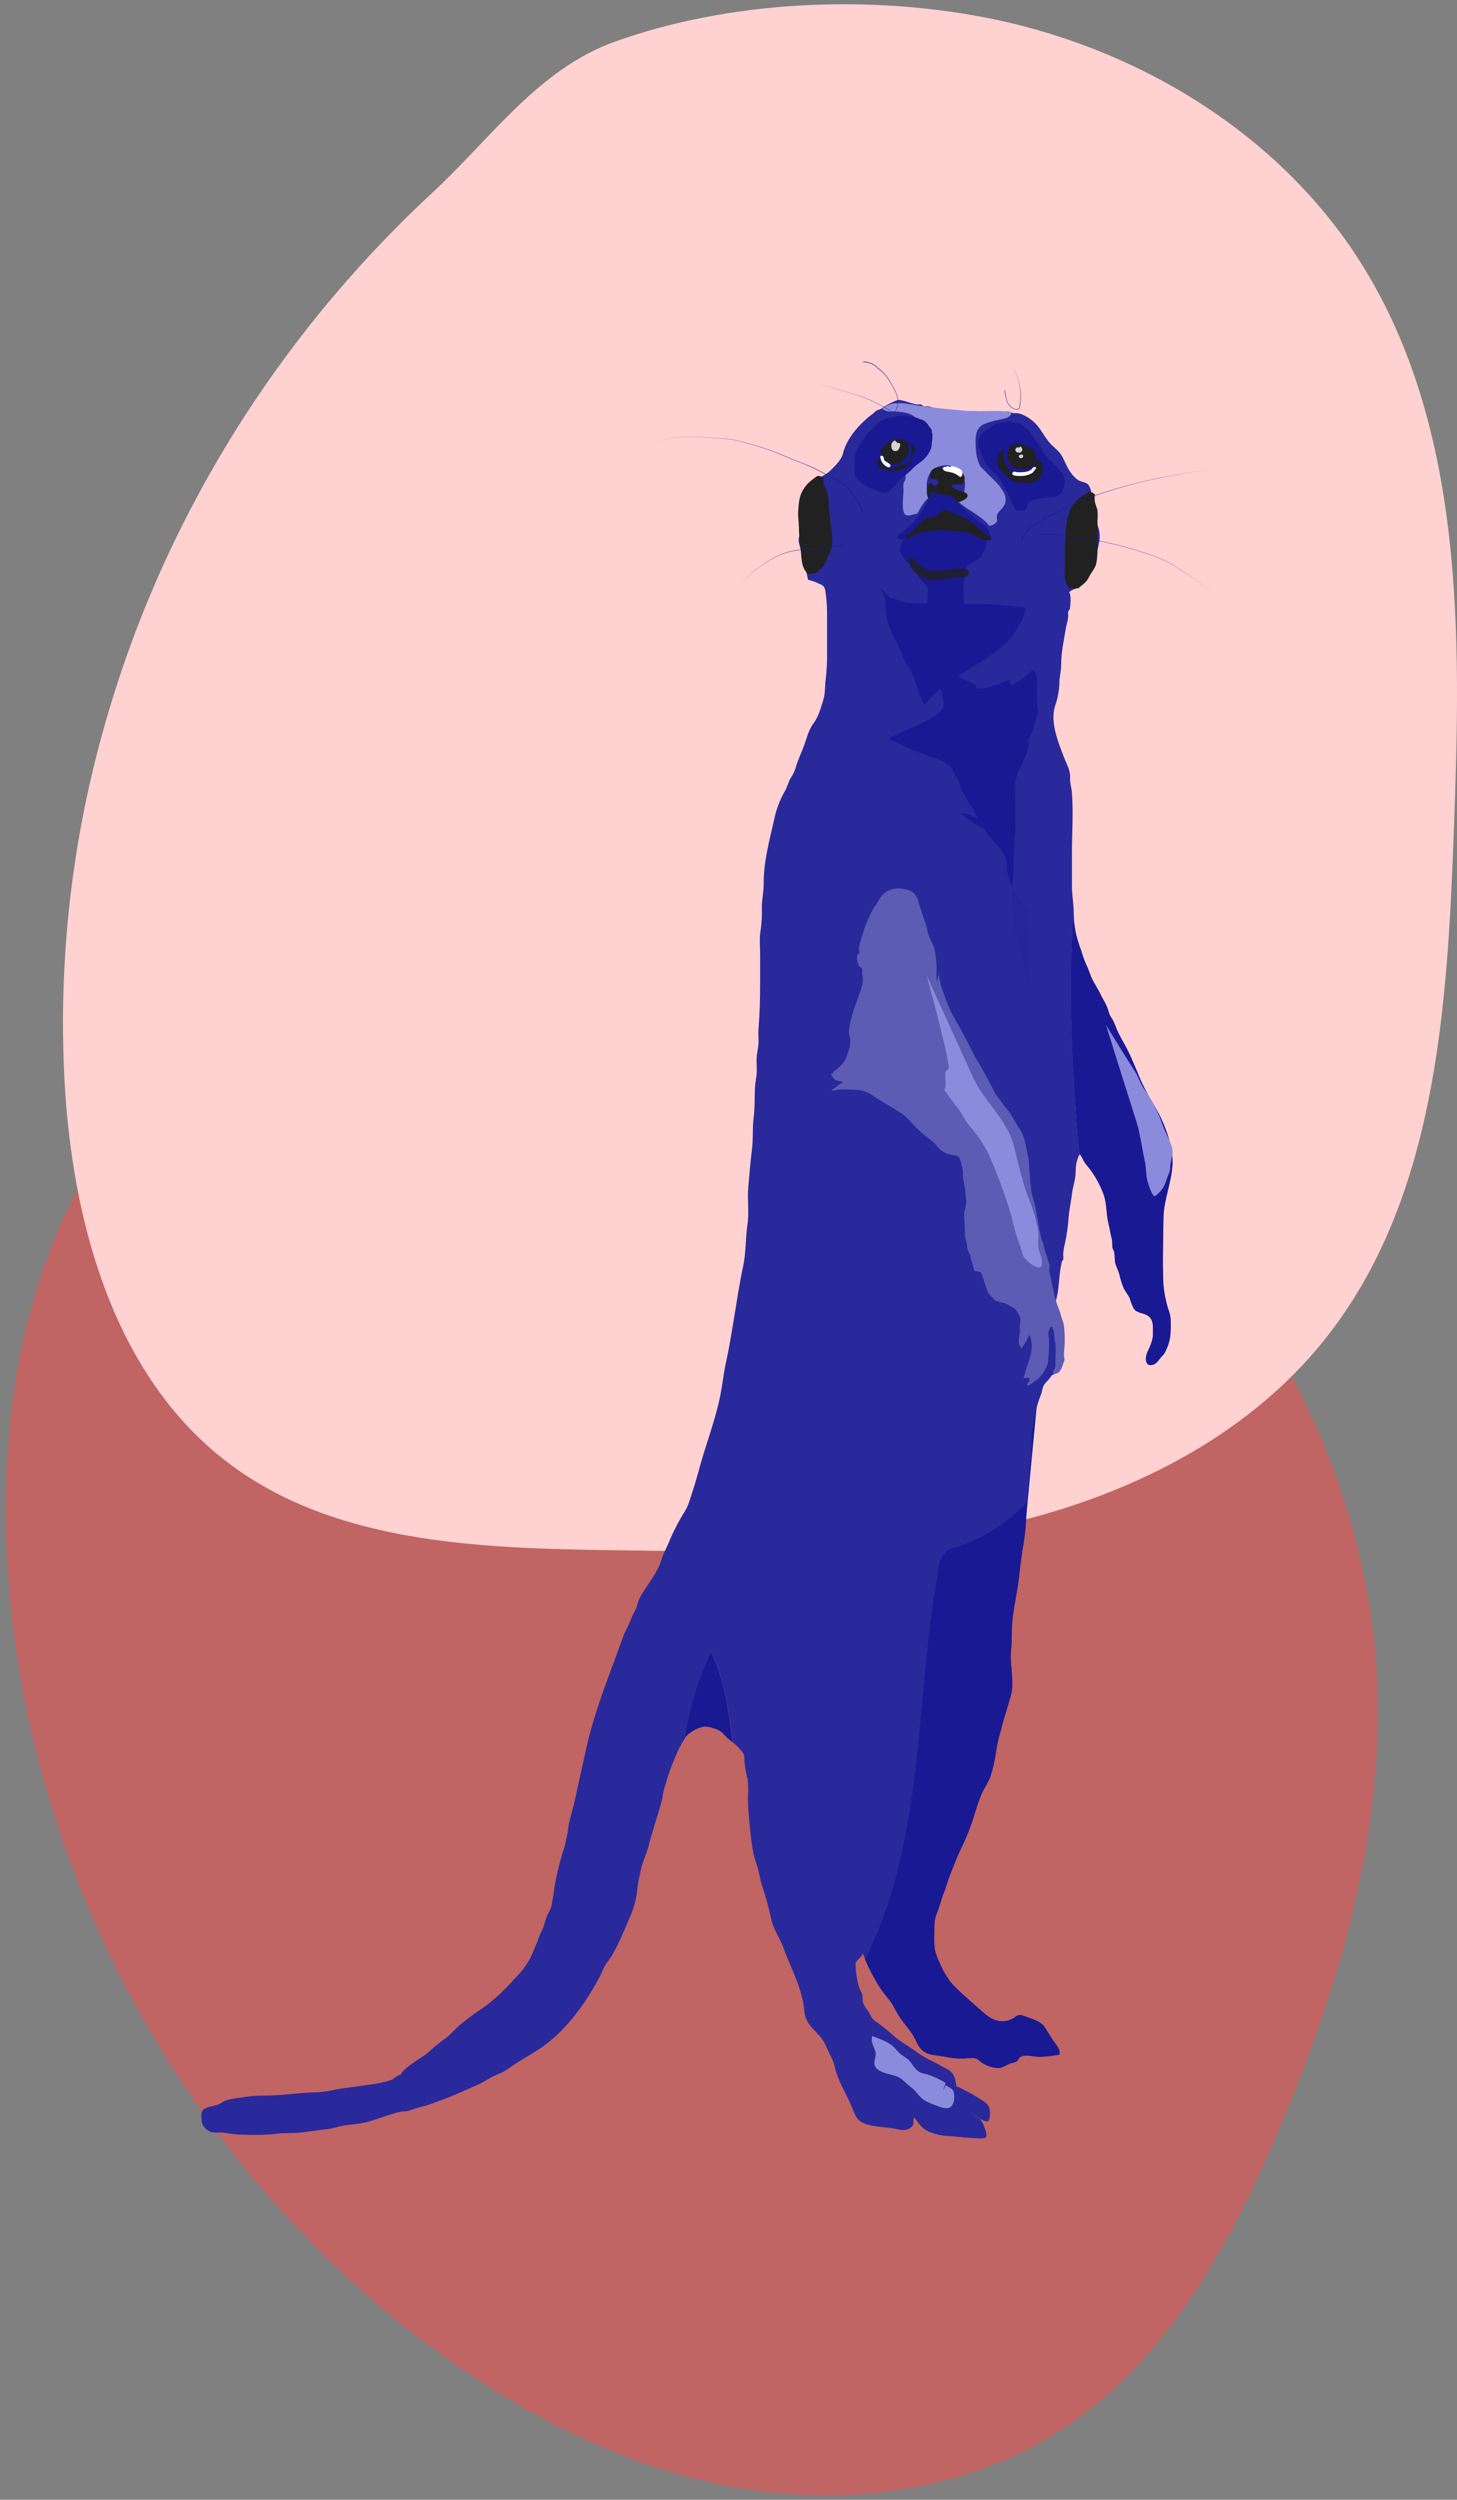 <svg width="246" height="422" viewBox="0 0 246 422" fill="none" xmlns="http://www.w3.org/2000/svg">
<rect x="0" y="0" width="246" height="422" fill="#808080" stroke="none"/>
<path d="M1.372 265.835C4.895 316.926 31.813 365.955 73.082 396.465C88.495 407.856 106.053 416.844 124.97 420.055C143.887 423.267 164.257 420.287 180.144 409.57C197.109 398.129 207.438 379.291 215.488 360.522C226.157 335.651 234.059 308.904 232.403 281.905C230.007 242.81 207.092 206.553 175.573 183.159C150.351 164.385 111.518 145.808 79.022 148.394C52.386 150.512 23.941 179.525 12.6 201.682C2.548 221.318 -0.13 244.061 1.372 265.835Z" fill="#FF4949" fill-opacity="0.5"/>
<path d="M11.019 184.515C12.615 207.943 19.82 232.834 38.603 247.008C56.423 260.458 80.465 261.35 102.816 261.69C124.659 262.024 146.729 262.335 168.072 257.71C189.416 253.086 210.285 243.029 223.825 225.924C242.475 202.398 244.363 170.198 245.47 140.23C246.681 107.361 247.318 72.265 229.775 44.38C215.809 22.218 191.368 7.615 165.567 2.808C145.745 -0.876 123.028 0.188 103.923 6.994C90.907 11.629 83.02 23.247 73.117 32.422C46.52 57.047 27.055 88.513 17.389 123.441C11.838 143.298 9.685 163.945 11.019 184.515Z" fill="#FFD1D1"/>
<g clip-path="url(#clip0)">
<path opacity="0.8" d="M163.748 356.573C164.21 357.039 164.758 357.412 165.362 357.671C165.228 357.51 165.083 357.358 164.929 357.215C164.619 356.936 164.083 356.823 163.748 356.573Z" fill="#191994"/>
<path opacity="0.8" d="M160.291 261.507C158.947 262.174 158.278 264.179 158.278 265.518C154.318 287.883 156.192 310.253 146.032 330.705C146.802 332.523 147.736 334.268 148.822 335.918C149.555 336.987 150.48 337.835 151.031 339.002C151.462 339.844 151.967 340.647 152.541 341.4C153.033 342.071 153.584 342.675 154.017 343.361C154.45 344.048 154.731 344.768 155.149 345.44C156.192 347.107 157.806 346.838 159.577 347.21C160.537 347.422 161.517 347.522 162.5 347.509C163.164 347.509 164.138 347.313 164.768 347.509C165.235 347.661 165.609 348.142 166.047 348.382C166.847 348.844 167.751 349.095 168.675 349.113C169.29 349.054 169.959 348.588 170.52 348.358C170.879 348.28 171.233 348.176 171.578 348.049C171.878 347.853 171.927 347.559 172.173 347.333C172.862 346.661 174.608 347.25 175.519 347.22C176.642 347.184 177.761 347.06 178.864 346.847C179.022 346.141 178.682 345.671 178.279 345.121C177.561 344.141 176.995 343.16 176.35 342.179C175.706 341.199 174.298 340.855 173.162 340.424C172.414 340.14 172.06 340.007 171.44 340.468C169.718 341.743 167.843 341.282 166.367 340.027C165.324 339.134 164.197 338.168 163.184 337.222C162.322 336.489 161.5 335.71 160.724 334.888C160.43 334.518 160.156 334.133 159.902 333.736C159.506 333.128 159.156 332.492 158.854 331.833C158.396 330.808 157.791 329.519 157.757 328.401C157.722 327.283 157.757 326.106 157.757 324.968C157.796 324.119 158.002 323.286 158.362 322.516C158.751 321.472 158.972 320.388 159.42 319.363C159.769 318.584 159.877 317.853 160.178 317.122C160.812 315.548 161.373 313.93 162.111 312.376C162.839 310.92 163.476 309.422 164.02 307.889C164.566 306.256 165.004 304.555 165.678 302.986C166.106 302.005 166.712 301.098 167.154 300.112C167.626 298.674 167.969 297.197 168.178 295.699C168.333 294.558 168.584 293.431 168.926 292.33C169.452 290.07 170.274 287.883 170.81 285.637C170.929 284.825 170.95 284.002 170.874 283.185C170.84 281.651 170.53 280.243 170.702 278.669C170.884 277.012 170.766 275.354 170.918 273.702C171.095 271.819 171.479 269.956 171.789 268.092C172.119 266.097 172.247 264.072 172.562 262.076C172.914 260.244 173.144 258.392 173.25 256.53C173.275 255.549 173.329 254.569 173.403 253.588C169.846 257.379 165.309 260.119 160.291 261.507Z" fill="#191994"/>
<path d="M160.291 261.508C158.947 262.175 158.278 264.18 158.278 265.519C154.318 287.884 156.192 310.253 146.032 330.706C146.802 332.524 147.736 334.268 148.822 335.918C149.555 336.987 150.48 337.836 151.031 339.003C151.462 339.845 151.967 340.648 152.541 341.4C153.033 342.072 153.584 342.675 154.017 343.362C154.45 344.048 154.731 344.769 155.149 345.441C156.192 347.108 157.806 346.838 159.577 347.211C160.537 347.423 161.517 347.523 162.5 347.51C163.164 347.51 164.138 347.314 164.768 347.51C165.235 347.662 165.609 348.143 166.047 348.383C166.847 348.844 167.751 349.096 168.675 349.114C169.29 349.055 169.959 348.589 170.52 348.358C170.879 348.28 171.233 348.177 171.578 348.05C171.878 347.853 171.927 347.559 172.173 347.334C172.862 346.662 174.608 347.25 175.519 347.221C176.642 347.185 177.761 347.06 178.864 346.848C179.022 346.142 178.682 345.671 178.279 345.122C177.561 344.141 176.995 343.161 176.35 342.18C175.706 341.199 174.298 340.856 173.162 340.425C172.414 340.14 172.06 340.008 171.44 340.469C169.718 341.744 167.843 341.283 166.367 340.027C165.324 339.135 164.197 338.169 163.184 337.223C162.322 336.49 161.5 335.711 160.724 334.889C160.43 334.519 160.156 334.134 159.902 333.736C159.506 333.128 159.156 332.493 158.854 331.834C158.396 330.809 157.791 329.519 157.757 328.401C157.722 327.283 157.757 326.106 157.757 324.969C157.796 324.12 158.002 323.287 158.362 322.517C158.751 321.473 158.972 320.389 159.42 319.364C159.769 318.584 159.877 317.854 160.178 317.123C160.812 315.549 161.373 313.931 162.111 312.377C162.839 310.921 163.476 309.423 164.02 307.89C164.566 306.257 165.004 304.556 165.678 302.986C166.106 302.006 166.712 301.099 167.154 300.113C167.626 298.675 167.969 297.198 168.178 295.7C168.333 294.558 168.584 293.432 168.926 292.331C169.452 290.071 170.274 287.884 170.81 285.638C170.929 284.826 170.95 284.003 170.874 283.186C170.84 281.651 170.53 280.244 170.702 278.67C170.884 277.013 170.766 275.355 170.918 273.703C171.095 271.82 171.479 269.956 171.789 268.093C172.119 266.097 172.247 264.072 172.562 262.077C172.914 260.245 173.144 258.392 173.25 256.531C173.275 255.55 174.953 238.535 175.027 237.569C171.464 241.315 165.147 260.218 160.291 261.508Z" fill="#191994"/>
<path opacity="0.8" d="M115.599 293.418C115.814 293.129 116.069 292.872 116.356 292.653C117.07 292.068 117.913 291.661 118.816 291.467C119.402 291.451 119.984 291.553 120.529 291.766C121.265 291.947 121.919 292.37 122.384 292.967C122.792 293.379 123.274 293.771 123.746 294.173C122.925 288.927 122.398 283.567 120.051 278.889C117.825 283.475 116.323 288.376 115.599 293.418Z" fill="#191994"/>
<path d="M115.599 293.418C115.814 293.129 116.069 292.872 116.356 292.653C117.07 292.068 117.913 291.661 118.816 291.467C119.402 291.451 119.984 291.553 120.529 291.766C121.265 291.947 121.919 292.37 122.384 292.967C122.792 293.379 123.274 293.771 123.746 294.173C122.925 288.927 122.398 283.567 120.051 278.889C117.825 283.475 116.323 288.376 115.599 293.418Z" fill="#191994"/>
<path d="M185.498 89.225C185.143 87.945 184.558 86.592 184.543 85.302C184.515 84.946 184.436 84.596 184.307 84.263C184.265 83.92 184.246 83.574 184.253 83.228C184.22 82.68 184.013 82.156 183.662 81.733C183.225 81.375 182.467 81.345 181.985 81.017C181.538 80.684 181.146 80.284 180.823 79.83C180.14 78.942 179.839 77.947 179.308 77.001C178.777 76.054 177.906 75.53 177.256 74.789C176.179 73.563 175.633 72.102 174.334 71.038C173.861 70.647 173.34 70.318 172.784 70.057C172.27 69.801 171.693 69.696 171.121 69.753L170.176 69.444C170.096 69.439 170.015 69.439 169.935 69.444C169.625 69.474 169.507 69.616 169.236 69.69C168.546 69.794 167.846 69.816 167.15 69.753C166.329 69.753 165.674 69.498 164.907 69.449C164.139 69.4 163.431 69.449 162.678 69.449C161.09 69.409 159.508 69.235 157.95 68.93C157.576 68.856 157.226 68.704 156.867 68.626C156.508 68.547 156.262 68.626 155.967 68.572C155.671 68.518 155.73 68.341 155.499 68.287C155.268 68.233 155.042 68.287 154.801 68.287C154.395 68.207 153.994 68.104 153.6 67.978C153.043 67.779 152.47 67.626 151.888 67.522C151.268 67.522 150.594 67.973 150.028 68.214C149.621 68.43 149.231 68.678 148.862 68.954C148.532 69.15 148.178 69.18 147.878 69.385C147.696 69.503 147.558 69.709 147.386 69.837C146.935 70.153 146.508 70.5 146.107 70.876C144.409 72.421 142.845 74.397 142.318 76.584C142.072 77.623 140.965 78.683 140.163 79.472C139.361 80.261 138.195 80.605 137.393 81.316C136.832 81.806 136.694 82.787 135.828 82.87C135.804 83.405 135.474 83.689 135.479 84.292C135.484 84.895 135.479 85.474 135.479 86.067C135.488 87.31 135.379 88.552 135.154 89.774C135.041 90.402 134.736 90.868 134.874 91.564C134.977 92.084 135.154 92.515 135.248 93.104C135.504 94.712 136.158 96.281 136.424 97.875C137.082 98.019 137.719 98.249 138.318 98.556C138.588 98.617 138.832 98.76 139.016 98.966C139.201 99.172 139.316 99.43 139.346 99.704C139.522 100.875 139.621 102.056 139.641 103.239C139.641 105.588 139.641 107.937 139.641 110.286C139.663 111.752 139.586 113.218 139.41 114.674C139.248 115.905 139.371 117.013 138.982 118.224C138.544 119.588 138.229 120.936 137.378 122.074C136.527 123.211 136.256 124.462 135.779 125.8C135.331 127.051 134.692 128.306 134.347 129.586C134.148 130.238 133.848 130.855 133.457 131.415C133.063 132.111 132.94 132.856 132.512 133.558C131.644 135.084 131.028 136.74 130.687 138.461C129.855 142.08 128.901 145.61 128.94 149.298C128.94 150.622 128.62 151.892 128.63 153.221C128.675 154.532 128.599 155.845 128.404 157.143C128.192 158.433 128.34 159.85 128.34 161.159V165.764C128.34 168.402 128.296 170.952 128.069 173.57C127.995 174.414 128.094 175.247 128.069 176.086C128.04 176.806 127.853 177.478 127.779 178.189C127.69 179.067 127.779 179.94 127.779 180.818C127.744 181.837 127.489 182.823 127.454 183.848C127.395 185.515 127.454 187.079 127.238 188.751C127.016 190.556 127.198 192.355 126.952 194.145C126.672 196.224 126.544 198.303 126.342 200.387C126.14 202.471 126.519 204.58 126.209 206.63C125.86 208.988 125.973 211.45 125.466 213.784C124.866 216.559 124.448 219.369 123.99 222.174C123.567 224.665 123.188 227.185 122.647 229.651C122.155 231.824 121.958 234.065 121.481 236.227C120.807 239.257 119.789 242.249 118.854 245.22C118.17 247.402 117.658 249.604 116.93 251.771C116.551 252.894 116.226 254.223 115.587 255.204C114.553 256.854 113.661 258.587 112.92 260.387C112.512 261.367 112.039 262.171 111.714 263.152C111.578 263.621 111.414 264.081 111.222 264.53C110.381 266.261 109.117 267.825 108.142 269.497C107.69 270.277 107.611 271.164 107.198 271.949C106.886 272.52 106.613 273.112 106.381 273.719C106.041 274.626 105.51 275.426 105.18 276.352C104.752 277.578 104.3 278.804 103.847 280.035C101.928 285.188 100.004 290.332 98.853 295.726C98.277 298.423 97.648 301.12 97.087 303.797C96.787 305.224 96.309 306.587 96.034 308.029C95.872 309.308 95.627 310.576 95.301 311.824C94.588 313.981 94.036 316.187 93.647 318.424C93.51 319.224 93.475 319.964 93.283 320.763C93.19 321.151 93.185 321.514 93.077 321.906C92.882 322.401 92.652 322.881 92.388 323.343C92.053 324.117 91.96 324.912 91.581 325.681C91.202 326.451 90.936 327.251 90.597 328.074C90.257 328.898 89.903 329.81 89.485 330.644C88.789 331.897 87.912 333.042 86.882 334.042C85.823 335.271 84.671 336.419 83.438 337.474C82.711 338.11 81.943 338.698 81.14 339.235C80.026 339.974 78.952 340.771 77.923 341.623C76.988 342.344 76.269 343.29 75.335 344.006C74.408 344.669 73.52 345.383 72.673 346.144C71.689 347.085 70.454 347.693 69.371 348.512C68.805 348.939 67.925 349.596 67.674 350.219C67.265 350.219 66.488 350.959 66.129 351.101C64.984 351.487 63.802 351.75 62.601 351.886C60.731 352.205 58.842 352.376 56.977 352.675C55.915 352.933 54.834 353.109 53.745 353.2C50.566 353.234 47.378 353.818 44.205 353.779C42.944 353.786 41.688 353.909 40.45 354.146C39.614 354.212 38.788 354.377 37.99 354.637C37.616 354.794 37.297 355.088 36.923 355.25C36.209 355.563 34.512 355.627 34.113 356.422C33.921 356.799 34.02 357.785 34.074 358.216C34.174 358.606 34.369 358.964 34.641 359.261C34.913 359.558 35.254 359.783 35.633 359.918C36.098 360.01 36.574 360.033 37.046 359.986C38.03 359.986 38.886 360.246 39.85 360.3C42.126 360.471 44.413 360.443 46.684 360.217C48.283 360.011 49.917 360.178 51.496 359.923C52.854 359.697 54.217 359.56 55.585 359.383C56.426 359.275 57.189 358.952 58.045 358.824C59.029 358.677 60.013 358.613 61.027 358.432C63.334 358.005 65.455 356.961 67.723 356.471C68.097 356.397 68.535 356.471 68.909 356.358C69.578 356.181 70.134 355.897 70.823 355.755C71.972 355.454 73.101 355.08 74.203 354.637C76.402 353.872 78.459 352.906 80.599 351.959C81.755 351.469 82.749 350.694 83.925 350.219C84.713 349.915 85.457 349.506 86.134 349.003C87.94 347.703 90.007 346.693 91.802 345.379C95.911 342.378 98.951 338.024 101.328 333.581C101.608 333.056 101.766 332.497 102.061 331.958C102.356 331.419 102.824 330.914 103.173 330.35C104.477 328.222 105.387 325.868 106.376 323.588C106.916 322.371 107.296 321.091 107.508 319.778C107.584 318.916 107.703 318.058 107.867 317.208C108.054 316.478 108.162 315.737 108.359 315.002C108.708 313.791 109.264 312.658 109.564 311.432C110.179 308.921 111.09 306.489 111.729 304.003C111.882 303.4 111.916 302.753 112.083 302.164C112.251 301.576 112.398 301.086 112.541 300.625C112.94 299.257 113.433 297.918 114.017 296.618C114.444 295.501 114.994 294.434 115.656 293.436C116.372 288.395 117.866 283.494 120.084 278.907C122.431 283.585 122.957 288.945 123.779 294.191C124.405 294.678 124.959 295.249 125.427 295.888C125.757 296.378 125.673 296.677 125.688 297.359C125.794 298.364 125.973 299.361 126.224 300.34C126.332 301.293 126.352 302.253 126.283 303.209C126.283 303.439 126.283 303.699 126.283 303.91C126.313 305.381 126.455 306.921 126.603 308.362C126.732 309.92 126.941 311.47 127.228 313.006C127.369 313.61 127.548 314.205 127.764 314.786C128.173 315.943 128.291 317.125 128.655 318.292C129.285 320.149 129.804 322.042 130.209 323.96C130.515 325.593 131.597 327.01 132.178 328.57C133.476 332.144 135.489 335.704 135.814 339.544C135.981 341.505 137.29 342.486 138.51 343.834C138.966 344.413 139.334 345.056 139.602 345.742C140.094 346.801 140.709 347.821 140.955 348.963C141.418 351.145 142.746 353.215 143.632 355.245C144.257 356.681 144.503 357.991 146.092 358.545C147.681 359.099 149.565 359.035 151.273 359.403C152.213 359.609 153.024 359.78 153.841 359.114C154.51 358.564 154.067 358.133 154.333 357.412C155.042 358.339 155.583 359.261 156.636 359.776C157.826 360.301 159.109 360.584 160.41 360.609C161.477 360.668 162.525 360.864 163.598 360.893C163.844 360.893 166.161 361.163 166.412 360.844C166.776 360.354 166.289 359.32 166.102 358.805C165.945 358.402 165.717 358.03 165.428 357.706C164.824 357.447 164.276 357.074 163.814 356.608C164.149 356.858 164.685 356.971 164.995 357.25C165.149 357.393 165.294 357.545 165.428 357.706C165.65 357.804 165.876 357.897 166.097 357.986C166.54 358.167 166.885 358.295 167.081 357.633C167.165 357.085 167.165 356.528 167.081 355.98C166.86 355 165.507 354.372 164.725 353.886C164.133 353.515 163.52 353.178 162.889 352.876C162.455 352.581 161.972 352.364 161.463 352.234C161.325 350.959 161.123 349.9 159.913 349.292C159.042 348.87 158.171 348.311 157.266 347.899C156.239 347.391 155.26 346.79 154.343 346.105C153.251 345.354 152.031 344.634 150.992 343.775C150.053 342.92 149.068 342.116 148.04 341.368C147.533 341.098 147.14 340.656 146.933 340.122C146.594 339.367 145.821 338.686 145.674 337.891C145.61 337.514 145.674 337.146 145.605 336.768C145.462 336.388 145.298 336.017 145.113 335.655C144.91 335.062 144.763 334.451 144.675 333.831C144.542 333.065 144.468 332.289 144.453 331.512C144.453 330.928 145.752 330.266 145.639 329.732C145.792 330.065 145.939 330.399 146.092 330.712C156.252 310.26 154.377 287.89 158.338 265.525C158.338 264.187 159.007 262.181 160.351 261.514C165.351 260.113 169.868 257.368 173.409 253.581C173.497 252.379 173.62 251.188 173.773 249.967C173.886 249.079 173.743 248.182 173.866 247.304C173.988 246.775 174.084 246.24 174.152 245.701C174.181 244.872 174.122 244.028 174.152 243.195C174.253 241.286 174.555 239.392 175.052 237.546C175.259 236.784 175.511 236.034 175.805 235.3C175.948 234.898 175.977 234.437 176.149 234.04C176.41 233.442 176.996 233.059 177.35 232.5C177.64 232.01 177.753 232.157 178.147 231.878C178.419 231.637 178.61 231.318 178.693 230.966C179.056 229.994 179.233 228.962 179.215 227.925C179.215 226.847 179.416 225.562 179.215 224.493C178.984 223.594 178.681 222.715 178.309 221.865C178.112 221.335 177.975 221.374 178.063 220.683C178.162 219.908 178.418 219.153 178.555 218.388C178.718 217.329 178.821 216.343 178.91 215.294C178.987 214.521 179.112 213.753 179.283 212.994C179.283 212.931 179.5 212.69 179.529 212.597C179.551 212.314 179.542 212.03 179.505 211.749C179.546 211.121 179.648 210.498 179.81 209.89C180.11 208.494 180.312 207.078 180.415 205.654C180.509 204.251 180.838 202.898 181.001 201.5C181.133 200.358 181.561 199.245 181.601 198.102C181.645 196.881 181.67 196.053 182.236 194.935C181.006 181.136 180.386 167.088 181.252 153.132C181.183 151.965 180.986 150.857 180.986 149.646V144.081C180.986 140.707 181.242 137.216 180.986 133.871C180.927 133.043 180.666 132.288 180.666 131.444C180.681 131.207 180.681 130.97 180.666 130.733C180.576 130.142 180.399 129.566 180.14 129.027C179.731 128.1 179.362 127.159 179.028 126.227C178.27 124.133 177.438 121.51 178.112 119.254C178.576 117.965 178.832 116.612 178.87 115.243C178.87 114.194 179.17 113.331 179.165 112.301C179.165 109.996 179.687 107.76 180.041 105.627C180.205 105.097 180.31 104.552 180.356 103.999C180.327 103.747 180.327 103.492 180.356 103.239C180.41 103.014 180.602 102.989 180.641 102.788C180.73 102.298 180.902 100.312 180.499 99.988C181.03 99.429 181.773 99.444 182.388 99.032C182.924 98.666 183.377 98.192 183.717 97.639C184.113 97.054 184.389 96.395 184.528 95.703C184.651 94.982 184.922 94.271 185.099 93.584C185.498 92.04 185.936 90.784 185.498 89.225Z" fill="#29299C"/>
<path d="M162.91 69.335C160.405 69.104 157.891 68.874 155.401 68.525C153.433 68.251 150.826 67.452 149.143 68.879L148.966 69.016C149.417 69.36 149.979 69.526 150.545 69.482C151.532 69.435 152.52 69.555 153.468 69.835C154.609 70.207 155.603 71.541 156.105 72.6C156.396 73.141 156.512 73.758 156.438 74.367C156.364 74.976 156.104 75.547 155.692 76.003C155.363 76.374 155.063 76.767 154.791 77.18C154.624 77.44 154.54 77.621 154.363 77.857C154.112 78.18 153.822 78.475 153.576 78.808C153.302 79.119 153.082 79.474 152.927 79.858C152.823 80.211 152.956 80.564 152.877 80.907C152.799 81.25 152.622 81.338 152.553 81.618C152.513 82.017 152.513 82.42 152.553 82.819C152.553 83.692 152.1 86.409 152.907 86.909C153.399 87.203 154.196 86.82 154.654 86.737H154.855C155.198 86.085 155.586 85.457 156.016 84.859C156.289 84.471 156.633 84.139 157.03 83.878C155.736 81.917 156.627 78.548 159.692 78.548C163.195 78.548 163.854 82.932 161.689 84.599C163.106 85.933 165.266 86.835 166.752 88.419C166.853 88.529 166.947 88.645 167.033 88.767C167.515 88.717 167.962 88.488 168.282 88.125C168.455 87.855 168.258 87.428 168.282 87.144C168.356 86.812 168.527 86.51 168.775 86.276C169.385 85.58 169.788 85.251 169.788 84.339C169.779 83.745 169.572 83.17 169.198 82.707C168.474 81.49 167.328 80.637 166.369 79.588C165.911 79.097 165.532 78.901 165.291 78.264C164.954 77.38 164.765 76.448 164.73 75.503C164.706 74.076 164.543 72.478 165.995 71.659C166.783 71.315 167.608 71.065 168.455 70.914C169.08 70.747 170.226 70.668 170.629 70.046C170.723 69.898 170.78 69.73 170.797 69.555C168.302 69.173 165.468 69.57 162.91 69.335Z" fill="#8B8BDD"/>
<path opacity="0.8" d="M151.771 67.021C151.623 67.09 151.485 67.178 151.358 67.281C151.363 67.242 151.373 67.193 151.771 67.021Z" fill="#8B8BDD"/>
<path opacity="0.8" d="M197.107 220.556C196.781 219.394 196.557 218.207 196.437 217.006C196.231 213.25 196.403 209.401 196.437 205.64C196.467 202.207 198.15 198.951 197.948 195.534C197.776 192.655 196.472 189.35 195.035 186.879C194.149 185.458 193.35 183.984 192.644 182.466C191.793 180.465 190.966 178.293 189.908 176.376C189.416 175.527 188.959 174.689 188.56 173.796C188.354 173.207 188.107 172.631 187.822 172.075C187.601 171.785 187.419 171.467 187.281 171.129C187.092 170.374 186.797 169.649 186.405 168.976C186.136 168.521 185.891 168.051 185.672 167.569C185.313 166.897 184.914 166.245 184.545 165.573C184.053 164.651 183.822 163.661 183.34 162.724C183.028 161.978 182.759 161.215 182.533 160.439C182.316 159.875 182.11 159.243 181.938 158.659C181.477 157.094 181.253 155.47 181.273 153.839C181.273 153.599 181.273 153.349 181.244 153.128C180.363 167.084 180.983 181.132 182.228 194.93C182.24 194.898 182.254 194.867 182.272 194.837C182.508 194.935 182.818 195.715 182.995 196.014C183.374 196.666 183.911 197.176 184.334 197.799C185.165 198.997 185.841 200.296 186.346 201.663C186.887 203.193 186.754 204.924 187.158 206.537C187.389 207.483 187.517 208.445 187.768 209.347C187.806 209.751 187.823 210.157 187.817 210.563C187.876 210.886 188.088 211.112 188.147 211.436C188.245 211.975 188.176 212.534 188.28 213.069C188.427 213.819 188.811 214.407 188.998 215.143C189.169 215.905 189.401 216.653 189.692 217.379C189.972 218.021 190.459 218.511 190.74 219.154C190.919 219.766 191.155 220.36 191.443 220.929C191.99 221.713 193.072 221.615 193.785 222.101C194.809 222.792 194.666 223.915 194.676 225.072C194.676 226.337 194.209 227.2 193.692 228.333C193.323 229.162 193.293 230.883 194.745 230.363C195.38 230.142 195.729 229.427 196.152 228.985C196.443 228.728 196.669 228.405 196.811 228.044C197.343 227.01 197.626 225.866 197.638 224.705C197.705 223.812 197.684 222.915 197.574 222.027C197.466 221.532 197.205 220.968 197.107 220.556Z" fill="#191994"/>
<path d="M197.107 220.556C196.781 219.394 196.557 218.207 196.437 217.006C196.231 213.25 196.403 209.401 196.437 205.64C196.467 202.207 198.15 198.951 197.948 195.534C197.776 192.655 196.472 189.35 195.035 186.879C194.149 185.458 193.35 183.984 192.644 182.466C191.793 180.465 190.966 178.293 189.908 176.376C189.416 175.527 188.959 174.689 188.56 173.796C188.354 173.207 188.107 172.631 187.822 172.075C187.601 171.785 187.419 171.467 187.281 171.129C187.092 170.374 186.797 169.649 186.405 168.976C186.136 168.521 185.891 168.051 185.672 167.569C185.313 166.897 184.914 166.245 184.545 165.573C184.053 164.651 183.822 163.661 183.34 162.724C183.028 161.978 182.759 161.215 182.533 160.439C182.316 159.875 182.11 159.243 181.938 158.659C181.477 157.094 181.253 155.47 181.273 153.839C181.273 153.599 181.273 153.349 181.244 153.128C180.363 167.084 180.983 181.132 182.228 194.93C182.24 194.898 182.254 194.867 182.272 194.837C182.508 194.935 182.818 195.715 182.995 196.014C183.374 196.666 183.911 197.176 184.334 197.799C185.165 198.997 185.841 200.296 186.346 201.663C186.887 203.193 186.754 204.924 187.158 206.537C187.389 207.483 187.517 208.445 187.768 209.347C187.806 209.751 187.823 210.157 187.817 210.563C187.876 210.886 188.088 211.112 188.147 211.436C188.245 211.975 188.176 212.534 188.28 213.069C188.427 213.819 188.811 214.407 188.998 215.143C189.169 215.905 189.401 216.653 189.692 217.379C189.972 218.021 190.459 218.511 190.74 219.154C190.919 219.766 191.155 220.36 191.443 220.929C191.99 221.713 193.072 221.615 193.785 222.101C194.809 222.792 194.666 223.915 194.676 225.072C194.676 226.337 194.209 227.2 193.692 228.333C193.323 229.162 193.293 230.883 194.745 230.363C195.38 230.142 195.729 229.427 196.152 228.985C196.443 228.728 196.669 228.405 196.811 228.044C197.343 227.01 197.626 225.866 197.638 224.705C197.705 223.812 197.684 222.915 197.574 222.027C197.466 221.532 197.205 220.968 197.107 220.556Z" fill="#191994"/>
<path d="M168.081 71.538C167.097 72.303 165.365 73.009 165.208 74.397C165.075 75.53 165.7 76.657 166.133 77.668C166.718 79.095 168.219 79.801 168.928 81.041C169.739 82.463 170.458 83.983 171.171 85.454C171.491 86.116 171.511 86.229 172.308 86.205C172.652 86.205 172.937 86.244 173.208 85.969C173.479 85.695 173.366 85.15 173.7 84.832C174.035 84.513 175.019 84.292 175.476 84.184C176.249 84.003 177.016 84.037 177.813 83.885C178.196 83.859 178.562 83.719 178.864 83.483C179.166 83.247 179.389 82.926 179.506 82.561C179.66 82.252 179.751 81.916 179.774 81.572C179.796 81.228 179.751 80.882 179.639 80.556C179.098 79.036 177.464 78.065 176.539 76.859C176.091 76.275 175.821 75.579 175.378 75.005C174.935 74.431 174.418 73.784 173.966 73.147C173.628 72.64 173.205 72.196 172.716 71.832C172.41 71.616 172.064 71.461 171.698 71.376C171.535 71.352 171.353 71.43 171.206 71.406C170.93 71.362 170.714 71.175 170.448 71.141" fill="#191994"/>
<path d="M155.177 70.74V70.657C154.497 70.435 153.797 70.282 153.086 70.201C152.628 70.177 152.166 70.201 151.703 70.201C151.387 70.234 151.076 70.3 150.773 70.397C150.464 70.432 150.158 70.491 149.858 70.574C149.578 70.682 149.302 70.834 149.027 70.951C148.628 71.129 148.27 71.386 147.974 71.707C147.659 72.03 147.309 72.285 146.99 72.614C146.617 73.019 146.274 73.45 145.961 73.903C145.681 74.305 145.366 74.707 145.115 75.124C144.938 75.423 144.795 75.781 144.623 76.105C144.512 76.335 144.423 76.574 144.357 76.821C144.131 77.625 144.284 78.615 144.279 79.454C144.227 79.87 144.331 80.29 144.569 80.636C145.045 81.201 145.612 81.683 146.247 82.063C147.037 82.469 147.86 82.808 148.707 83.078C148.99 83.198 149.304 83.228 149.605 83.162C149.906 83.096 150.178 82.938 150.385 82.71C150.69 82.401 150.99 82.102 151.305 81.798C151.427 81.657 151.537 81.506 151.634 81.347C151.888 81.009 152.194 80.713 152.54 80.469C153.007 80.133 153.447 79.759 153.853 79.351C154.273 78.901 154.738 78.496 155.241 78.14C155.882 77.707 156.421 77.139 156.82 76.478C156.996 76.203 157.133 75.906 157.229 75.595C157.337 75.163 157.307 74.732 157.391 74.3C157.448 73.96 157.457 73.614 157.42 73.271C157.42 73.138 157.352 73.114 157.332 73.006C157.312 72.898 157.332 72.79 157.332 72.692C157.258 72.388 156.992 72.202 156.84 71.937C156.714 71.696 156.547 71.479 156.348 71.295C156.039 70.972 155.622 70.775 155.177 70.74Z" fill="#191994"/>
<path d="M157.217 81.467C157.263 81.584 157.333 81.69 157.422 81.779C157.511 81.869 157.617 81.939 157.734 81.986C158.009 82.114 158.029 81.986 158.226 81.815C158.295 81.762 158.348 81.692 158.381 81.612C158.414 81.532 158.425 81.444 158.413 81.359C158.413 81.045 158.369 81.016 158.093 80.908C157.817 80.8 157.198 80.957 157.03 80.697C156.947 80.555 157.03 80.236 157.03 80.074C157.032 79.844 157.118 79.623 157.271 79.451C157.517 79.16 157.856 78.961 158.231 78.887C158.437 78.843 158.654 78.887 158.865 78.887C159.043 78.844 159.224 78.814 159.407 78.799C159.682 78.799 159.963 78.799 160.238 78.799C160.475 78.791 160.71 78.836 160.927 78.931C161.193 79.039 161.503 79.034 161.754 79.147C162.202 79.418 162.557 79.818 162.772 80.295C162.851 80.481 162.887 80.682 162.878 80.884C162.869 81.086 162.814 81.284 162.718 81.462C162.447 81.82 162.196 81.805 161.773 81.805C161.513 81.805 160.592 81.668 160.686 82.129C160.725 82.325 160.878 82.3 161.016 82.364C161.293 82.551 161.594 82.699 161.911 82.805C162.379 82.843 162.826 83.013 163.2 83.296C163.54 83.629 163.318 84.075 162.959 84.276C162.547 84.515 162.116 84.72 161.67 84.889C161.229 85.121 160.737 85.244 160.238 85.247C160.086 85.247 159.977 85.159 159.83 85.129C159.684 85.126 159.54 85.101 159.402 85.056C159.122 84.948 158.832 84.867 158.536 84.816C158.247 84.738 157.949 84.701 157.65 84.703C157.384 84.703 157.247 84.742 157.055 84.57C156.85 84.342 156.695 84.073 156.599 83.782C156.502 83.492 156.467 83.184 156.494 82.879C156.453 82.598 156.501 82.311 156.63 82.058C156.76 81.805 156.965 81.599 157.217 81.467Z" fill="#212121"/>
<path d="M157.134 82.904C157.134 84.096 156.362 84.998 155.855 86.013C155.52 86.566 155.132 87.087 154.699 87.567C154.499 87.865 154.27 88.143 154.015 88.396C153.708 88.62 153.418 88.868 153.149 89.136C153.03 89.309 152.88 89.459 152.706 89.578C152.559 89.676 152.396 89.754 152.214 89.867C152.032 89.98 152.037 90.063 151.919 90.142C151.801 90.22 151.683 90.21 151.614 90.274C151.393 90.475 151.501 90.48 151.614 90.706C151.816 91.137 152.062 91.064 152.519 91.064C153.134 91.057 153.747 91.006 154.354 90.912C154.676 90.833 154.989 90.723 155.289 90.583C155.742 90.421 156.19 90.245 156.657 90.127C157.168 90.022 157.691 89.986 158.212 90.019C159.196 90.019 160.224 90.019 161.228 90.019C161.419 90.013 161.61 90.025 161.799 90.053C162.217 90.127 162.699 90.093 163.103 90.2C163.727 90.372 164.308 90.73 164.943 90.877C165.599 91.059 166.274 91.17 166.955 91.206C167.117 91.206 167.29 91.26 167.393 91.127C167.496 90.995 167.344 90.637 167.29 90.475C167.104 89.881 166.809 89.328 166.419 88.842C165.996 88.352 165.435 88.195 164.943 87.822C164.713 87.639 164.502 87.434 164.313 87.209C164.075 86.994 163.824 86.794 163.56 86.611C163.214 86.35 162.9 86.049 162.625 85.714C162.389 85.415 162.025 85.282 161.779 84.983C161.597 84.763 161.474 84.493 161.287 84.272C160.421 83.316 158.419 83.649 157.134 82.904Z" fill="#191994"/>
<path d="M155.318 87.968C154.869 88.283 154.449 88.637 154.064 89.027C153.295 89.891 152.652 90.858 152.154 91.9C151.771 92.881 152.017 93.577 152.647 94.352C153.34 95.24 154.231 95.725 154.767 96.74C155.172 97.423 155.657 98.055 156.214 98.623C156.75 99.216 156.656 99.604 156.656 100.398C156.656 100.962 156.445 101.962 156.691 102.428C156.898 102.811 157.183 102.791 157.522 102.85C158.341 102.906 159.163 102.906 159.983 102.85C160.892 102.818 161.793 102.653 162.654 102.36C162.866 101.565 162.684 100.496 162.684 99.672C162.684 98.628 162.93 97.711 162.905 96.652C162.905 95.789 163.432 95.441 164.125 94.985C164.617 94.671 165.355 94.347 165.665 93.862C165.852 93.577 165.956 93.273 166.157 92.969C166.477 92.44 166.733 91.302 166.335 90.778C165.651 89.885 164.366 89.699 163.382 89.306C162.656 88.958 161.879 88.728 161.08 88.625C160.302 88.566 159.604 88.586 158.807 88.463C158.226 88.375 154.733 88.115 155.318 87.968Z" fill="#191994"/>
<path d="M152.907 90.498C153.111 90.355 153.327 90.228 153.552 90.12C153.732 89.996 153.897 89.851 154.044 89.689C154.417 89.272 154.855 88.885 155.234 88.458C155.438 88.264 155.655 88.084 155.884 87.918C156.046 87.781 156.218 87.639 156.376 87.516C156.523 87.425 156.694 87.379 156.868 87.384C157.084 87.384 157.296 87.315 157.507 87.281C157.943 87.215 158.339 86.992 158.619 86.653C158.723 86.502 158.865 86.381 159.031 86.302C159.197 86.223 159.381 86.188 159.564 86.202C159.912 86.215 160.251 86.316 160.548 86.496C161.128 86.785 161.735 87.018 162.359 87.193C162.654 87.336 162.938 87.5 163.21 87.683C163.527 87.827 163.82 88.017 164.081 88.247C164.289 88.452 164.52 88.633 164.77 88.786C165.02 88.924 165.114 89.164 165.34 89.326C165.68 89.571 166.005 89.85 166.349 90.086C166.585 90.248 167.259 90.576 167.185 90.929C167.082 91.42 166.506 91.199 166.201 91.125C165.76 91.049 165.339 90.882 164.966 90.635C164.731 90.429 164.464 90.264 164.174 90.145C163.455 89.843 162.682 89.688 161.901 89.689C161.507 89.689 161.183 89.61 160.799 89.576C160.358 89.551 159.916 89.551 159.475 89.576C159.033 89.576 158.619 89.458 158.181 89.463C158.041 89.453 157.899 89.453 157.758 89.463C157.64 89.488 157.611 89.546 157.502 89.576C157.365 89.584 157.227 89.584 157.089 89.576C156.824 89.617 156.561 89.671 156.302 89.738C155.898 89.854 155.485 89.936 155.067 89.983C154.606 90.078 154.183 90.303 153.847 90.63C153.703 90.756 153.532 90.849 153.347 90.9C153.162 90.952 152.968 90.962 152.779 90.929C152.858 90.88 152.882 90.851 152.907 90.498Z" fill="#212121"/>
<path d="M153.772 75.138C153.733 75.3 153.856 75.33 153.885 75.457C153.9 75.601 153.9 75.745 153.885 75.889C153.885 76.095 153.929 76.296 153.944 76.487C153.939 76.631 153.918 76.774 153.88 76.914C153.874 77.199 153.777 77.475 153.605 77.703C153.417 77.94 153.182 78.137 152.916 78.282C152.594 78.433 152.253 78.54 151.902 78.6C151.505 78.71 151.117 78.849 150.741 79.017C150.643 79.061 150.537 79.081 150.429 79.075C150.322 79.069 150.218 79.038 150.126 78.983C149.775 78.907 149.442 78.768 149.142 78.571C149.055 78.458 148.982 78.334 148.926 78.203C148.755 77.924 148.61 77.63 148.493 77.326C148.291 77.526 148.178 77.561 148.168 77.88C148.139 78.119 148.176 78.361 148.276 78.581C148.389 78.747 148.535 78.89 148.704 79C148.872 79.111 149.062 79.186 149.26 79.223C149.694 79.364 150.147 79.435 150.603 79.434H151.302C151.523 79.43 151.742 79.394 151.952 79.326C152.2 79.284 152.445 79.224 152.685 79.145C152.894 79.028 153.077 78.87 153.221 78.679C153.363 78.501 153.479 78.305 153.565 78.095C153.715 77.869 153.851 77.635 153.974 77.394C154.158 77.013 154.313 76.618 154.436 76.212C154.471 75.953 154.461 75.119 153.772 75.138Z" fill="#212121"/>
<path d="M152.041 74.182C151.45 74.126 150.854 74.227 150.314 74.476C149.958 74.687 149.628 74.939 149.33 75.227C149.15 75.376 149.002 75.56 148.895 75.768C148.788 75.977 148.726 76.204 148.71 76.438C148.723 76.672 148.784 76.9 148.891 77.109C148.998 77.318 149.147 77.502 149.33 77.649C149.672 77.962 150.089 78.182 150.541 78.286C150.774 78.367 151.021 78.4 151.267 78.383C151.513 78.366 151.753 78.3 151.973 78.188C152.1 78.09 152.204 77.938 152.327 77.835C152.514 77.704 152.691 77.56 152.858 77.404C153.193 77.072 153.403 76.636 153.454 76.168C153.536 75.705 153.47 75.229 153.267 74.805C152.991 74.339 152.465 74.295 152.041 74.182Z" fill="#212121"/>
<path d="M169.396 75.793C169.229 75.917 169.077 76.06 168.944 76.219C168.79 76.442 168.653 76.677 168.535 76.92C168.469 77.11 168.426 77.308 168.407 77.509C168.332 77.712 168.31 77.932 168.343 78.146C168.486 78.955 169.131 79.504 169.667 80.108C170.197 80.743 170.909 81.202 171.709 81.422C172.36 81.516 173.02 81.542 173.677 81.5C174.173 81.552 174.673 81.44 175.099 81.181C175.383 80.944 175.614 80.65 175.778 80.318C175.878 80.156 175.941 79.974 175.96 79.784C176.02 79.574 176.058 79.359 176.073 79.142C176.073 78.916 175.985 78.715 175.96 78.489C175.96 78.32 175.892 78.158 175.773 78.038C175.65 77.896 175.158 77.322 174.902 77.548C174.835 77.77 174.782 77.996 174.745 78.225C174.717 78.436 174.666 78.643 174.592 78.842C174.395 79.207 174.096 79.507 173.731 79.706C172.869 80.078 171.902 80.137 171 79.872C170.631 79.75 170.435 79.318 170.228 79.034C169.903 78.713 169.685 78.3 169.603 77.852C169.587 77.685 169.551 77.52 169.495 77.362C169.473 77.164 169.473 76.965 169.495 76.768C169.524 76.553 169.524 76.336 169.495 76.121C169.396 75.837 169.214 75.9 169.396 75.793Z" fill="#212121"/>
<path d="M172.415 75.035C171.716 75.035 170.732 74.805 170.393 75.624C170.29 75.927 170.208 76.236 170.147 76.55C170.061 76.75 170.024 76.967 170.038 77.183C170.131 77.603 170.297 78.003 170.53 78.365C170.691 78.589 170.898 78.778 171.137 78.917C171.377 79.056 171.642 79.144 171.918 79.174C172.511 79.306 173.129 79.279 173.709 79.095C173.872 79.049 174.024 78.97 174.155 78.863C174.286 78.756 174.394 78.623 174.471 78.473C174.628 78.211 174.755 77.933 174.85 77.644C174.91 77.337 174.901 77.021 174.821 76.719C174.742 76.417 174.596 76.136 174.393 75.898C174.129 75.637 173.819 75.428 173.478 75.28C173.299 75.218 173.114 75.174 172.926 75.148C172.764 75.109 172.695 75.006 172.503 75.035" fill="#212121"/>
<path opacity="0.8" d="M154.421 94.367C154.48 94.74 154.79 94.921 155.06 95.142C155.601 95.622 156.227 95.998 156.905 96.25C157.126 96.302 157.353 96.321 157.579 96.304C158.071 96.304 158.564 96.304 159.056 96.304C159.872 96.25 160.689 96.039 161.516 96C162.032 95.976 163.548 95.833 163.597 96.642C163.661 97.697 161.894 97.51 161.314 97.505C160.261 97.505 159.297 97.947 158.234 97.937C157.763 97.962 157.292 97.962 156.822 97.937C156.398 97.832 155.993 97.667 155.616 97.447C154.88 97.067 154.249 96.511 153.781 95.829C153.602 95.511 153.482 95.164 153.427 94.804C153.339 94.588 153.318 94.35 153.368 94.122C153.708 94.243 154.062 94.325 154.421 94.367Z" fill="#212121"/>
<path d="M145.152 160.665C145.152 160.876 144.759 161.092 144.7 161.332C144.66 161.662 144.692 161.996 144.793 162.313C144.827 162.591 144.921 162.859 145.069 163.097C145.197 163.259 145.492 163.338 145.561 163.475C145.63 163.612 145.561 164.088 145.561 164.308C145.621 164.633 145.663 164.96 145.689 165.289C145.676 165.833 145.583 166.371 145.413 166.888C145.201 167.545 144.955 168.197 144.734 168.849C144.427 169.589 144.166 170.347 143.952 171.119C143.664 172.082 143.455 173.065 143.327 174.061C143.346 174.488 143.415 174.911 143.534 175.322C143.616 175.868 143.569 176.425 143.396 176.95C143.066 178.058 142.81 179.102 141.92 179.931C141.762 180.078 141.575 180.186 141.428 180.328C141.354 180.392 141.305 180.495 141.221 180.549C141.137 180.603 140.955 180.647 140.852 180.789C140.749 180.931 140.768 181.01 140.665 181.108C140.562 181.206 140.36 181.206 140.33 181.348C140.301 181.49 140.508 181.677 140.601 181.799C140.744 182.037 140.943 182.236 141.182 182.378C141.314 182.437 141.456 182.475 141.6 182.491C141.748 182.52 142.21 182.525 142.299 182.657C142.185 182.853 141.885 182.961 141.703 183.089C141.423 183.28 141.177 183.52 140.891 183.716C140.717 183.804 140.552 183.909 140.399 184.03C140.586 184.221 141.344 183.957 141.575 183.932C142.039 183.908 142.504 183.908 142.968 183.932C143.736 183.92 144.504 183.964 145.265 184.065C146.742 184.29 147.794 185.315 149.029 186.026C149.949 186.546 150.855 187.105 151.745 187.669C152.493 188.093 153.159 188.646 153.713 189.302C154.327 190.049 155.013 190.736 155.76 191.351C156.513 192.033 157.413 192.533 158.063 193.313C158.384 193.771 158.796 194.16 159.273 194.455C159.907 194.783 160.599 194.986 161.31 195.053C161.46 195.053 161.606 195.107 161.719 195.205C162.24 195.593 162.211 196.186 162.363 196.74C162.447 196.999 162.516 197.263 162.57 197.53C162.586 197.856 162.586 198.184 162.57 198.51C162.619 199.035 162.704 199.556 162.826 200.07C162.929 200.554 162.993 201.046 163.018 201.541C163.018 202.031 163.175 202.492 163.141 202.977C163.086 203.698 162.786 204.394 162.796 205.12C162.796 206.037 162.924 206.944 162.909 207.861C162.884 208.279 162.919 208.699 163.013 209.107C163.097 209.358 163.167 209.613 163.224 209.872C163.278 210.235 163.298 210.607 163.372 210.965C163.447 211.178 163.542 211.383 163.657 211.578C163.844 211.99 163.898 212.446 164.056 212.868C164.213 213.289 164.297 213.907 164.469 214.388C164.538 214.584 164.626 214.55 164.799 214.604C164.971 214.658 165.463 214.643 165.62 214.819C165.822 215.17 165.962 215.554 166.034 215.952C166.26 216.614 166.462 217.286 166.732 217.943C166.812 218.196 166.954 218.425 167.146 218.61C167.411 218.86 167.638 219.139 167.879 219.394C168.331 219.84 169.109 219.796 169.689 220.022C170.019 220.155 170.335 220.32 170.634 220.512C170.853 220.619 171.065 220.738 171.269 220.87C171.573 221.14 171.812 221.476 171.967 221.851C172.082 222.034 172.178 222.227 172.253 222.43C172.376 222.954 172.174 223.508 172.159 224.038C172.204 224.421 172.204 224.807 172.159 225.19C172.114 225.408 172.086 225.63 172.076 225.852C172.041 226.254 171.898 226.455 172.076 226.892C172.13 227.039 172.331 227.578 172.494 227.622C172.73 227.176 173.03 226.774 173.306 226.352C173.465 226.004 173.642 225.663 173.837 225.332C173.891 225.509 173.945 225.681 174.004 225.852C174.042 225.999 174.069 226.148 174.083 226.298C174.135 226.459 174.175 226.622 174.201 226.789C174.201 226.97 174.201 227.152 174.201 227.333C174.177 228.195 174.002 229.046 173.684 229.849C173.502 230.339 173.345 230.829 173.192 231.32C173.133 231.53 173.079 231.736 173.025 231.947C172.996 232.07 172.819 232.403 172.848 232.506C172.937 232.854 173.788 232.34 173.862 232.776C173.935 233.212 173.286 233.58 173.429 233.933C173.64 233.933 173.921 233.747 174.083 233.639C174.368 233.467 174.605 233.237 174.88 233.046C175.443 232.662 175.915 232.16 176.263 231.575C176.55 231.116 176.775 230.621 176.932 230.104C176.983 229.789 176.999 229.47 176.981 229.152C176.981 228.814 177.104 228.53 177.099 228.172C177.099 227.416 177.143 226.647 177.099 225.891C177.099 225.646 176.996 225.426 176.996 225.18C177.012 224.907 177.084 224.64 177.207 224.396C177.271 224.249 177.325 223.935 177.542 223.955C177.758 223.974 177.98 224.994 177.99 225.2C178.018 225.77 178.089 226.337 178.201 226.897C178.263 227.606 178.263 228.32 178.201 229.03C178.201 229.52 178.201 230.01 178.201 230.501C178.177 230.778 178.09 231.047 177.945 231.285C177.877 231.427 177.719 231.624 177.744 231.776C177.803 232.143 178.492 231.854 178.669 231.727C179.2 231.354 179.377 230.604 179.569 230.04C179.64 229.902 179.698 229.757 179.741 229.608C179.739 229.441 179.711 229.276 179.658 229.118C179.622 228.792 179.622 228.463 179.658 228.137C179.819 226.67 179.809 225.189 179.628 223.724C179.524 223.238 179.381 222.76 179.2 222.297C179.062 221.885 178.984 221.464 178.816 221.066C178.456 220.206 178.175 219.315 177.975 218.404C177.783 217.551 177.601 216.707 177.448 215.849C177.384 215.462 177.237 215.094 177.163 214.711C177.114 214.417 177.33 213.461 177.084 213.24C177.124 213.039 176.942 212.75 176.888 212.578C176.821 212.292 176.737 212.011 176.637 211.735C176.519 211.441 176.45 211.147 176.346 210.847C176.243 210.548 176.223 210.186 176.12 209.867C176.017 209.548 175.815 209.102 175.717 208.685C175.589 208.195 175.505 207.67 175.416 207.145C175.239 206.135 175.077 205.11 174.88 204.1C174.772 203.45 174.607 202.81 174.388 202.188C174.206 201.547 174.085 200.89 174.029 200.227C173.906 199.393 173.916 198.545 173.812 197.706C173.759 197.236 173.733 196.762 173.734 196.289C173.692 195.827 173.613 195.37 173.498 194.921C173.35 194.102 173.197 193.283 173.006 192.469C172.798 191.733 172.465 191.038 172.021 190.415C171.495 189.625 171.092 188.762 170.575 187.963C170.259 187.518 169.921 187.089 169.561 186.678C169.276 186.32 169.045 185.972 168.789 185.59C168.617 185.339 168.366 185.143 168.194 184.888C168.038 184.623 167.9 184.348 167.78 184.065C167.544 183.574 167.259 183.138 167.023 182.657C166.531 181.677 165.984 180.696 165.438 179.754C164.88 178.88 164.37 177.976 163.908 177.048C163.485 176.067 162.963 175.214 162.486 174.282C161.792 172.934 160.951 171.683 160.331 170.291C159.878 169.276 159.514 168.202 159.131 167.162C158.918 166.628 158.765 166.072 158.673 165.505C158.595 165.192 158.57 164.869 158.599 164.549C158.662 164.345 158.693 164.134 158.693 163.921C158.649 164.25 158.553 164.569 158.407 164.867C158.338 165.073 158.294 165.279 158.245 165.485C158.237 165.592 158.198 165.695 158.132 165.779C158.132 163.921 158.24 161.263 157.541 159.523C157.233 158.931 156.96 158.322 156.725 157.698C156.567 157.139 156.523 156.595 156.316 156.041C155.987 155.158 155.721 154.246 155.416 153.354C155.175 152.663 155.027 151.765 154.609 151.157C154.028 150.304 153.059 150.118 152.114 150.02C151.354 149.905 150.577 150.038 149.898 150.399C149.22 150.761 148.677 151.331 148.35 152.025C148.026 152.574 147.706 153.074 147.337 153.594C147.124 153.955 146.944 154.334 146.801 154.727C146.461 155.392 146.17 156.08 145.93 156.786C145.885 157.228 144.611 160.248 145.152 160.665Z" fill="#5C5CB4"/>
<path d="M184.863 83.479C184.656 83.276 184.4 83.129 184.12 83.052C183.766 83.023 183.22 83.439 182.934 83.611C181.894 84.214 181.079 85.138 180.612 86.244C180.389 86.863 180.224 87.502 180.12 88.152C179.998 88.74 179.937 89.34 179.938 89.941C179.938 90.922 179.78 91.903 179.79 92.883C179.79 93.722 179.79 94.561 179.79 95.399C179.746 96.077 179.746 96.756 179.79 97.434C179.889 98.174 180.184 99.361 181.06 99.395C181.237 99.389 181.412 99.36 181.581 99.307C181.803 99.268 181.955 99.376 182.172 99.263C182.272 99.106 182.393 98.962 182.531 98.836C182.683 98.724 182.836 98.611 182.993 98.508C183.357 98.241 183.639 97.88 183.81 97.463C184.253 96.6 184.927 95.992 185.119 95.012C185.256 94.202 185.317 93.381 185.301 92.56V87.926C185.35 87.345 185.35 86.761 185.301 86.18C185.178 85.425 184.661 84.974 184.863 83.479Z" fill="#212121"/>
<path d="M139.014 80.674C138.787 80.495 138.518 80.376 138.232 80.331C137.872 80.331 137.375 80.822 137.11 81.008C136.14 81.719 135.427 82.724 135.078 83.872C134.924 84.515 134.831 85.172 134.802 85.833C134.741 86.431 134.741 87.034 134.802 87.633C134.92 88.613 134.851 89.594 134.97 90.575C135.063 91.408 135.147 92.242 135.235 93.076C135.259 93.754 135.328 94.431 135.442 95.101C135.619 95.826 136.037 96.974 136.918 96.92C137.087 96.895 137.253 96.849 137.41 96.783C137.626 96.719 137.794 96.783 137.991 96.675C138.078 96.508 138.185 96.354 138.31 96.214C138.448 96.081 138.586 95.959 138.733 95.836C139.064 95.531 139.307 95.143 139.437 94.713C139.781 93.806 140.392 93.129 140.475 92.139C140.53 91.311 140.504 90.48 140.397 89.658L139.904 85.049C139.897 84.466 139.839 83.885 139.732 83.313C139.531 82.582 138.97 82.185 139.014 80.674Z" fill="#212121"/>
<path opacity="0.8" d="M151.088 74.331C150.675 74.639 150.458 74.747 150.493 75.311C150.493 75.654 150.631 76.057 151.009 76.13C151.501 76.223 151.713 75.959 151.866 75.566C151.959 75.421 152 75.248 151.984 75.076C151.934 74.723 151.89 74.777 151.536 74.782" fill="white"/>
<path opacity="0.8" d="M172.208 75.52C171.898 75.52 171.574 75.447 171.46 75.81C171.347 76.173 171.642 76.393 171.987 76.418C172.123 76.439 172.261 76.407 172.374 76.33C172.488 76.252 172.566 76.134 172.595 76C172.623 75.866 172.599 75.727 172.527 75.61C172.455 75.493 172.341 75.409 172.208 75.373" fill="white"/>
<path opacity="0.8" d="M172.528 76.765C172.322 76.765 172.115 76.721 172.036 76.951C171.957 77.182 172.154 77.329 172.381 77.348C172.466 77.356 172.551 77.332 172.62 77.281C172.688 77.231 172.736 77.157 172.754 77.073C172.771 76.99 172.758 76.903 172.715 76.829C172.673 76.755 172.604 76.699 172.523 76.672" fill="white"/>
<path opacity="0.8" d="M169.663 65.896C169.811 66.386 169.84 66.911 169.968 67.396C170.073 67.889 170.34 68.332 170.726 68.656C170.918 68.817 171.134 68.948 171.366 69.044C171.474 69.093 171.595 69.109 171.713 69.088C171.83 69.068 171.939 69.013 172.025 68.931C172.08 68.823 172.111 68.704 172.119 68.583C172.119 68.451 172.168 68.333 172.187 68.205C172.227 67.955 172.256 67.715 172.271 67.445C172.414 65.4 171.876 63.364 170.741 61.654C171.316 62.499 171.75 63.432 172.025 64.415C172.295 65.403 172.405 66.428 172.35 67.45C172.35 67.705 172.31 67.941 172.276 68.215C172.276 68.338 172.227 68.47 172.212 68.593C172.206 68.725 172.17 68.853 172.109 68.97C172.016 69.071 171.894 69.14 171.76 69.167C171.625 69.195 171.486 69.179 171.361 69.122C171.116 69.028 170.888 68.894 170.687 68.725C170.282 68.393 170 67.936 169.885 67.426C169.752 66.935 169.713 66.411 169.565 65.93L169.663 65.896Z" fill="#191994"/>
<path opacity="0.8" d="M145.741 61C146.196 61.032 146.643 61.13 147.07 61.289C147.503 61.449 147.889 61.715 148.191 62.064C149.13 62.724 149.892 63.602 150.41 64.624C150.942 65.375 151.336 66.213 151.577 67.1C151.669 67.553 151.669 68.02 151.577 68.473C151.534 68.701 151.461 68.922 151.36 69.13C151.235 69.315 151.155 69.527 151.124 69.748V69.807L151.07 69.777C149.968 69.12 148.831 68.517 147.68 67.938C147.104 67.654 146.524 67.374 145.923 67.144C145.323 66.914 144.713 66.718 144.098 66.526C142.868 66.149 141.638 65.82 140.393 65.438C139.157 65.075 137.958 64.599 136.811 64.016C137.96 64.595 139.161 65.064 140.398 65.418C141.633 65.796 142.858 66.119 144.108 66.497C144.723 66.683 145.338 66.879 145.943 67.105C146.548 67.33 147.129 67.595 147.704 67.894C148.861 68.463 149.997 69.061 151.109 69.718L151.055 69.748C151.084 69.516 151.165 69.293 151.291 69.096C151.392 68.894 151.463 68.68 151.503 68.458C151.592 68.015 151.592 67.558 151.503 67.115C151.261 66.235 150.865 65.405 150.332 64.663C149.815 63.658 149.058 62.796 148.127 62.152C147.838 61.819 147.469 61.565 147.055 61.412C146.638 61.257 146.2 61.164 145.756 61.137L145.741 61Z" fill="#191994"/>
<path opacity="0.8" d="M172.438 91.298C172.447 91.029 172.53 90.768 172.679 90.543C172.818 90.324 172.969 90.112 173.131 89.91C173.463 89.514 173.834 89.153 174.238 88.831C175.058 88.205 175.933 87.652 176.851 87.179L182.416 84.526C186.245 83.055 190.181 81.874 194.19 80.996C195.193 80.78 196.2 80.582 197.211 80.402C198.195 80.206 199.223 80.01 200.232 79.843C202.251 79.476 204.3 79.294 206.352 79.299C204.308 79.3 202.267 79.487 200.256 79.858C199.248 80.03 198.239 80.226 197.235 80.427C196.232 80.628 195.218 80.809 194.219 81.03C190.216 81.921 186.286 83.114 182.465 84.6L176.91 87.272C175.999 87.742 175.133 88.293 174.322 88.92C173.921 89.235 173.557 89.594 173.235 89.989C172.877 90.344 172.644 90.805 172.57 91.303L172.438 91.298Z" fill="#191994"/>
<path opacity="0.8" d="M175.361 90.125C177.524 90.114 179.685 90.278 181.822 90.616C183.957 90.949 186.078 91.356 188.183 91.856C189.231 92.106 190.279 92.381 191.313 92.69C191.829 92.847 192.346 93.008 192.858 93.18C193.369 93.352 193.891 93.484 194.398 93.671C196.435 94.399 198.355 95.422 200.095 96.706C202.149 97.881 203.955 99.442 205.414 101.3C203.951 99.446 202.139 97.894 200.08 96.73C198.339 95.454 196.42 94.44 194.383 93.719C193.891 93.533 193.35 93.406 192.838 93.229C192.326 93.053 191.81 92.901 191.293 92.739C190.26 92.435 189.217 92.16 188.164 91.915C186.061 91.425 183.942 91.019 181.807 90.699C179.675 90.362 177.52 90.198 175.361 90.209V90.125Z" fill="#191994"/>
<path opacity="0.8" d="M145.672 86.653C145.485 86.066 145.227 85.502 144.904 84.977C144.589 84.447 144.245 83.927 143.92 83.403C142.953 82.123 141.641 81.143 140.136 80.578C138.259 79.404 136.247 78.457 134.144 77.759C130.701 76.157 127.086 74.953 123.368 74.169L119.959 73.914L118.256 73.787C117.689 73.735 117.119 73.712 116.549 73.718C114.265 73.743 111.998 74.125 109.833 74.851C111.997 74.116 114.263 73.727 116.549 73.698C117.119 73.69 117.689 73.712 118.256 73.762L119.959 73.885L123.373 74.125C127.098 74.9 130.721 76.096 134.173 77.69C136.278 78.382 138.293 79.32 140.176 80.485C140.947 80.741 141.667 81.131 142.301 81.637C142.932 82.141 143.508 82.71 144.019 83.334C144.348 83.859 144.693 84.373 145.003 84.908C145.328 85.441 145.591 86.011 145.785 86.605L145.672 86.653Z" fill="#191994"/>
<path opacity="0.8" d="M142.444 92.026C141.251 92.309 140.039 92.509 138.818 92.624C137.598 92.727 136.358 92.752 135.157 92.874C133.937 92.97 132.74 93.258 131.61 93.728C130.493 94.226 129.435 94.846 128.456 95.576C127.762 96.01 127.123 96.525 126.552 97.111C125.806 97.724 125.177 98.466 124.697 99.303C125.173 98.462 125.798 97.715 126.542 97.096C127.113 96.507 127.75 95.986 128.441 95.542C129.419 94.804 130.477 94.177 131.595 93.674C132.726 93.193 133.927 92.895 135.152 92.791C136.373 92.659 137.613 92.634 138.813 92.521C140.029 92.396 141.236 92.19 142.424 91.904L142.444 92.026Z" fill="#191994"/>
<path d="M174.93 78.877C174.974 79.083 174.822 79.176 174.714 79.328C174.608 79.512 174.474 79.678 174.315 79.819C174.012 80.012 173.68 80.154 173.331 80.24C172.873 80.382 170.546 80.525 170.964 79.809C171.166 79.466 171.486 79.711 171.786 79.711C172.293 79.752 172.803 79.724 173.301 79.627C173.606 79.57 173.892 79.443 174.138 79.255C174.281 79.127 174.482 78.764 174.704 78.853" fill="white"/>
<path d="M148.629 77.05C148.654 77.528 148.845 77.982 149.17 78.335C149.342 78.556 150.119 79.208 150.341 78.698C150.498 78.34 149.568 77.972 149.357 77.747C149.229 77.6 149.249 77.438 149.199 77.256C149.116 76.962 149.027 76.938 148.707 76.938" fill="white"/>
<path d="M160.759 78.94L160.734 78.817C160.616 78.773 160.513 78.817 160.395 78.817C160.276 78.817 160.07 78.69 160.021 78.695C159.971 78.699 159.898 78.773 159.848 78.778C159.736 78.78 159.625 78.79 159.514 78.807C158.84 78.984 159.283 79.44 159.735 79.577C160.131 79.632 160.522 79.716 160.906 79.827C161.347 79.99 161.756 80.231 162.112 80.538C162.604 80.435 162.604 79.558 162.225 79.283C161.954 79.094 161.657 78.946 161.344 78.842C161.062 78.737 160.764 78.677 160.463 78.665" fill="white"/>
<path opacity="0.2" d="M173.869 167.093C173.904 167.635 173.998 168.173 174.149 168.696C174.154 168.149 174.058 167.606 173.869 167.093Z" fill="#191994"/>
<path d="M175.061 118.645C175.109 117.881 175.117 117.115 175.086 116.35C175.017 115.369 175.287 113.83 174.446 113.123C173.954 113.231 173.516 113.982 173.073 114.256C172.463 114.644 171.312 115.565 170.613 115.673C170.534 115.374 170.643 115.114 170.564 114.815C169.949 114.732 169.088 115.345 168.488 115.536C167.405 115.879 166.072 116.316 164.925 116.252C164.62 115.065 163.051 115.041 162.224 114.423C162.077 114.312 161.94 114.187 161.816 114.05C162.214 113.83 162.618 113.628 163.002 113.378C164.133 112.643 165.309 111.991 166.446 111.231C167.32 110.684 168.144 110.061 168.906 109.367C169.626 108.772 170.292 108.116 170.898 107.406C171.383 106.706 171.829 105.981 172.237 105.234C172.641 104.599 172.922 103.893 173.063 103.155C173.152 102.498 172.827 102.551 172.232 102.478C170.356 102.217 168.467 102.053 166.574 101.988C164.414 101.948 162.249 101.988 160.089 101.988C158.716 101.988 157.353 101.826 155.98 101.836C155.301 101.836 154.613 101.87 153.934 101.836C152.689 101.787 151.523 101.12 150.298 100.943L148.659 99.315C148.659 99.516 148.92 99.845 148.989 100.046C149.201 100.46 149.381 100.89 149.53 101.331C149.567 101.902 149.567 102.475 149.53 103.047C149.558 103.819 149.707 104.582 149.973 105.307C150.268 105.95 150.386 106.612 150.721 107.239C151.055 107.867 151.331 108.308 151.621 108.872C152.113 109.853 152.389 110.897 152.92 111.849C153.171 112.309 153.506 112.712 153.752 113.172C154.059 113.818 154.326 114.481 154.554 115.158C154.859 115.967 155.085 116.826 155.454 117.61C155.623 118.057 155.827 118.49 156.064 118.905C156.359 118.831 156.605 118.37 156.787 118.174C157.245 117.684 157.737 117.233 158.209 116.762C158.406 116.566 158.593 116.379 158.78 116.203C159.031 116.895 159.196 117.614 159.272 118.346C159.351 119.233 159.297 119.758 158.544 120.341C156.035 122.278 152.753 123.082 150.066 124.701C151.706 125.582 153.4 126.359 155.139 127.025C156.753 127.692 158.642 128.084 160.059 129.06C160.768 129.55 160.812 130.006 161.201 130.702C161.545 131.247 161.821 131.832 162.022 132.443C162.696 134.512 164.296 136.185 165.107 138.229C164.246 137.911 163.351 137.249 162.387 137.312C162.76 137.792 163.221 138.198 163.744 138.509C164.31 138.891 165.531 139.74 166.091 139.838C167.115 141.652 169.044 142.897 169.786 144.893C170.032 145.58 169.909 146.261 170.013 146.967C170.134 147.586 170.316 148.192 170.554 148.777C170.672 149.11 170.8 149.419 170.938 149.718C171.031 148.139 171.154 146.57 171.144 144.972C171.144 143.01 171.454 141.088 171.45 139.122V135.621C171.45 134.356 171.253 132.894 171.504 131.644C171.784 130.242 172.684 128.947 173.177 127.618C173.501 126.745 173.609 125.789 174.101 124.99C173.883 125.208 173.619 125.375 173.329 125.48C173.698 124.779 174.047 124.068 174.352 123.342C174.721 122.45 174.766 121.611 175.145 120.729C175.523 119.846 175.036 119.483 175.061 118.645Z" fill="#191994"/>
<path opacity="0.2" d="M172.737 162.463C173.156 163.997 173.475 165.547 173.874 167.087C173.8 166.204 173.845 165.311 173.845 164.399C173.845 162.629 173.845 160.859 173.845 159.089C173.845 157.559 173.569 156.078 173.544 154.553C173.544 153.44 173.052 152.881 172.354 151.998C171.795 151.292 171.322 150.522 170.947 149.704C170.897 150.537 170.853 151.376 170.853 152.219C170.848 155.696 171.827 159.128 172.737 162.463Z" fill="#191994"/>
<path d="M186.739 173.052C186.739 173.052 191.409 187.954 191.792 189.102C192.496 191.215 192.776 193.691 193.268 195.883C193.514 196.996 193.465 198.095 193.691 199.178C193.819 199.777 194.434 201.63 194.887 201.959C195.771 201.438 196.444 200.624 196.786 199.659C196.944 199.13 197.133 198.611 197.352 198.104C197.672 197.413 197.51 197.016 197.652 196.334C197.977 194.809 198.213 194.265 197.554 192.765C197.101 191.745 196.609 190.803 196.23 189.754C195.516 187.655 194.496 185.673 193.204 183.87C192.486 182.889 192.22 181.722 191.541 180.736C190.862 179.751 186.739 173.052 186.739 173.052Z" fill="#8B8BDD"/>
<path d="M168.125 187.682C169.439 189.481 170.659 191.33 171.195 193.458C171.997 196.67 172.671 199.999 173.99 203.054C174.53 204.486 174.942 205.963 175.22 207.467C175.49 208.644 175.112 209.875 175.417 211.037C175.564 211.581 176.233 213.195 175.82 213.749C175.23 214.543 173.503 212.974 173.055 212.459C172.514 211.827 172.455 210.733 172.071 209.831C171.308 207.923 171.018 205.972 170.383 204.02C169.406 200.917 168.256 197.871 166.939 194.895C166.14 193.235 165.114 191.693 163.889 190.315C162.959 189.271 162.516 188.05 161.66 186.971C160.872 185.99 160.149 185.009 159.406 183.989C160.13 182.965 159.003 180.753 160.11 180.523C160.799 180.361 156.449 164.67 156.449 164.67C156.449 164.67 163.367 179.826 164.297 181.896C165.227 183.965 166.732 185.784 168.125 187.682Z" fill="#8B8BDD"/>
<path d="M159.258 352.882C159.332 352.436 159.558 352.068 159.656 351.636C158.701 351.034 157.675 350.551 156.601 350.2C155.838 349.984 155.445 350.058 154.771 349.435C154.249 348.944 153.954 348.331 153.462 347.807C152.97 347.282 152.394 347.101 151.932 346.664C151.469 346.228 151.135 345.728 150.598 345.306C149.56 344.497 148.473 344.208 147.277 343.712C146.987 344.693 147.464 345.326 147.769 346.203C148.148 347.272 147.071 348.327 148.064 349.239C149.058 350.151 150.638 350.111 151.71 350.661C152.453 351.043 153.098 351.838 153.796 352.338C154.584 352.902 154.953 353.617 155.656 354.24C156.36 354.863 157.56 355.25 158.362 355.549C159.563 355.996 160.66 356.31 161.068 354.662C161.137 354.217 161.137 353.764 161.068 353.318C160.862 352.46 160.291 352.539 159.696 351.994" fill="#8B8BDD"/>
</g>
<defs>
<clipPath id="clip0">
<rect width="172.352" height="300" fill="white" transform="translate(34 61)"/>
</clipPath>
</defs>
</svg>
